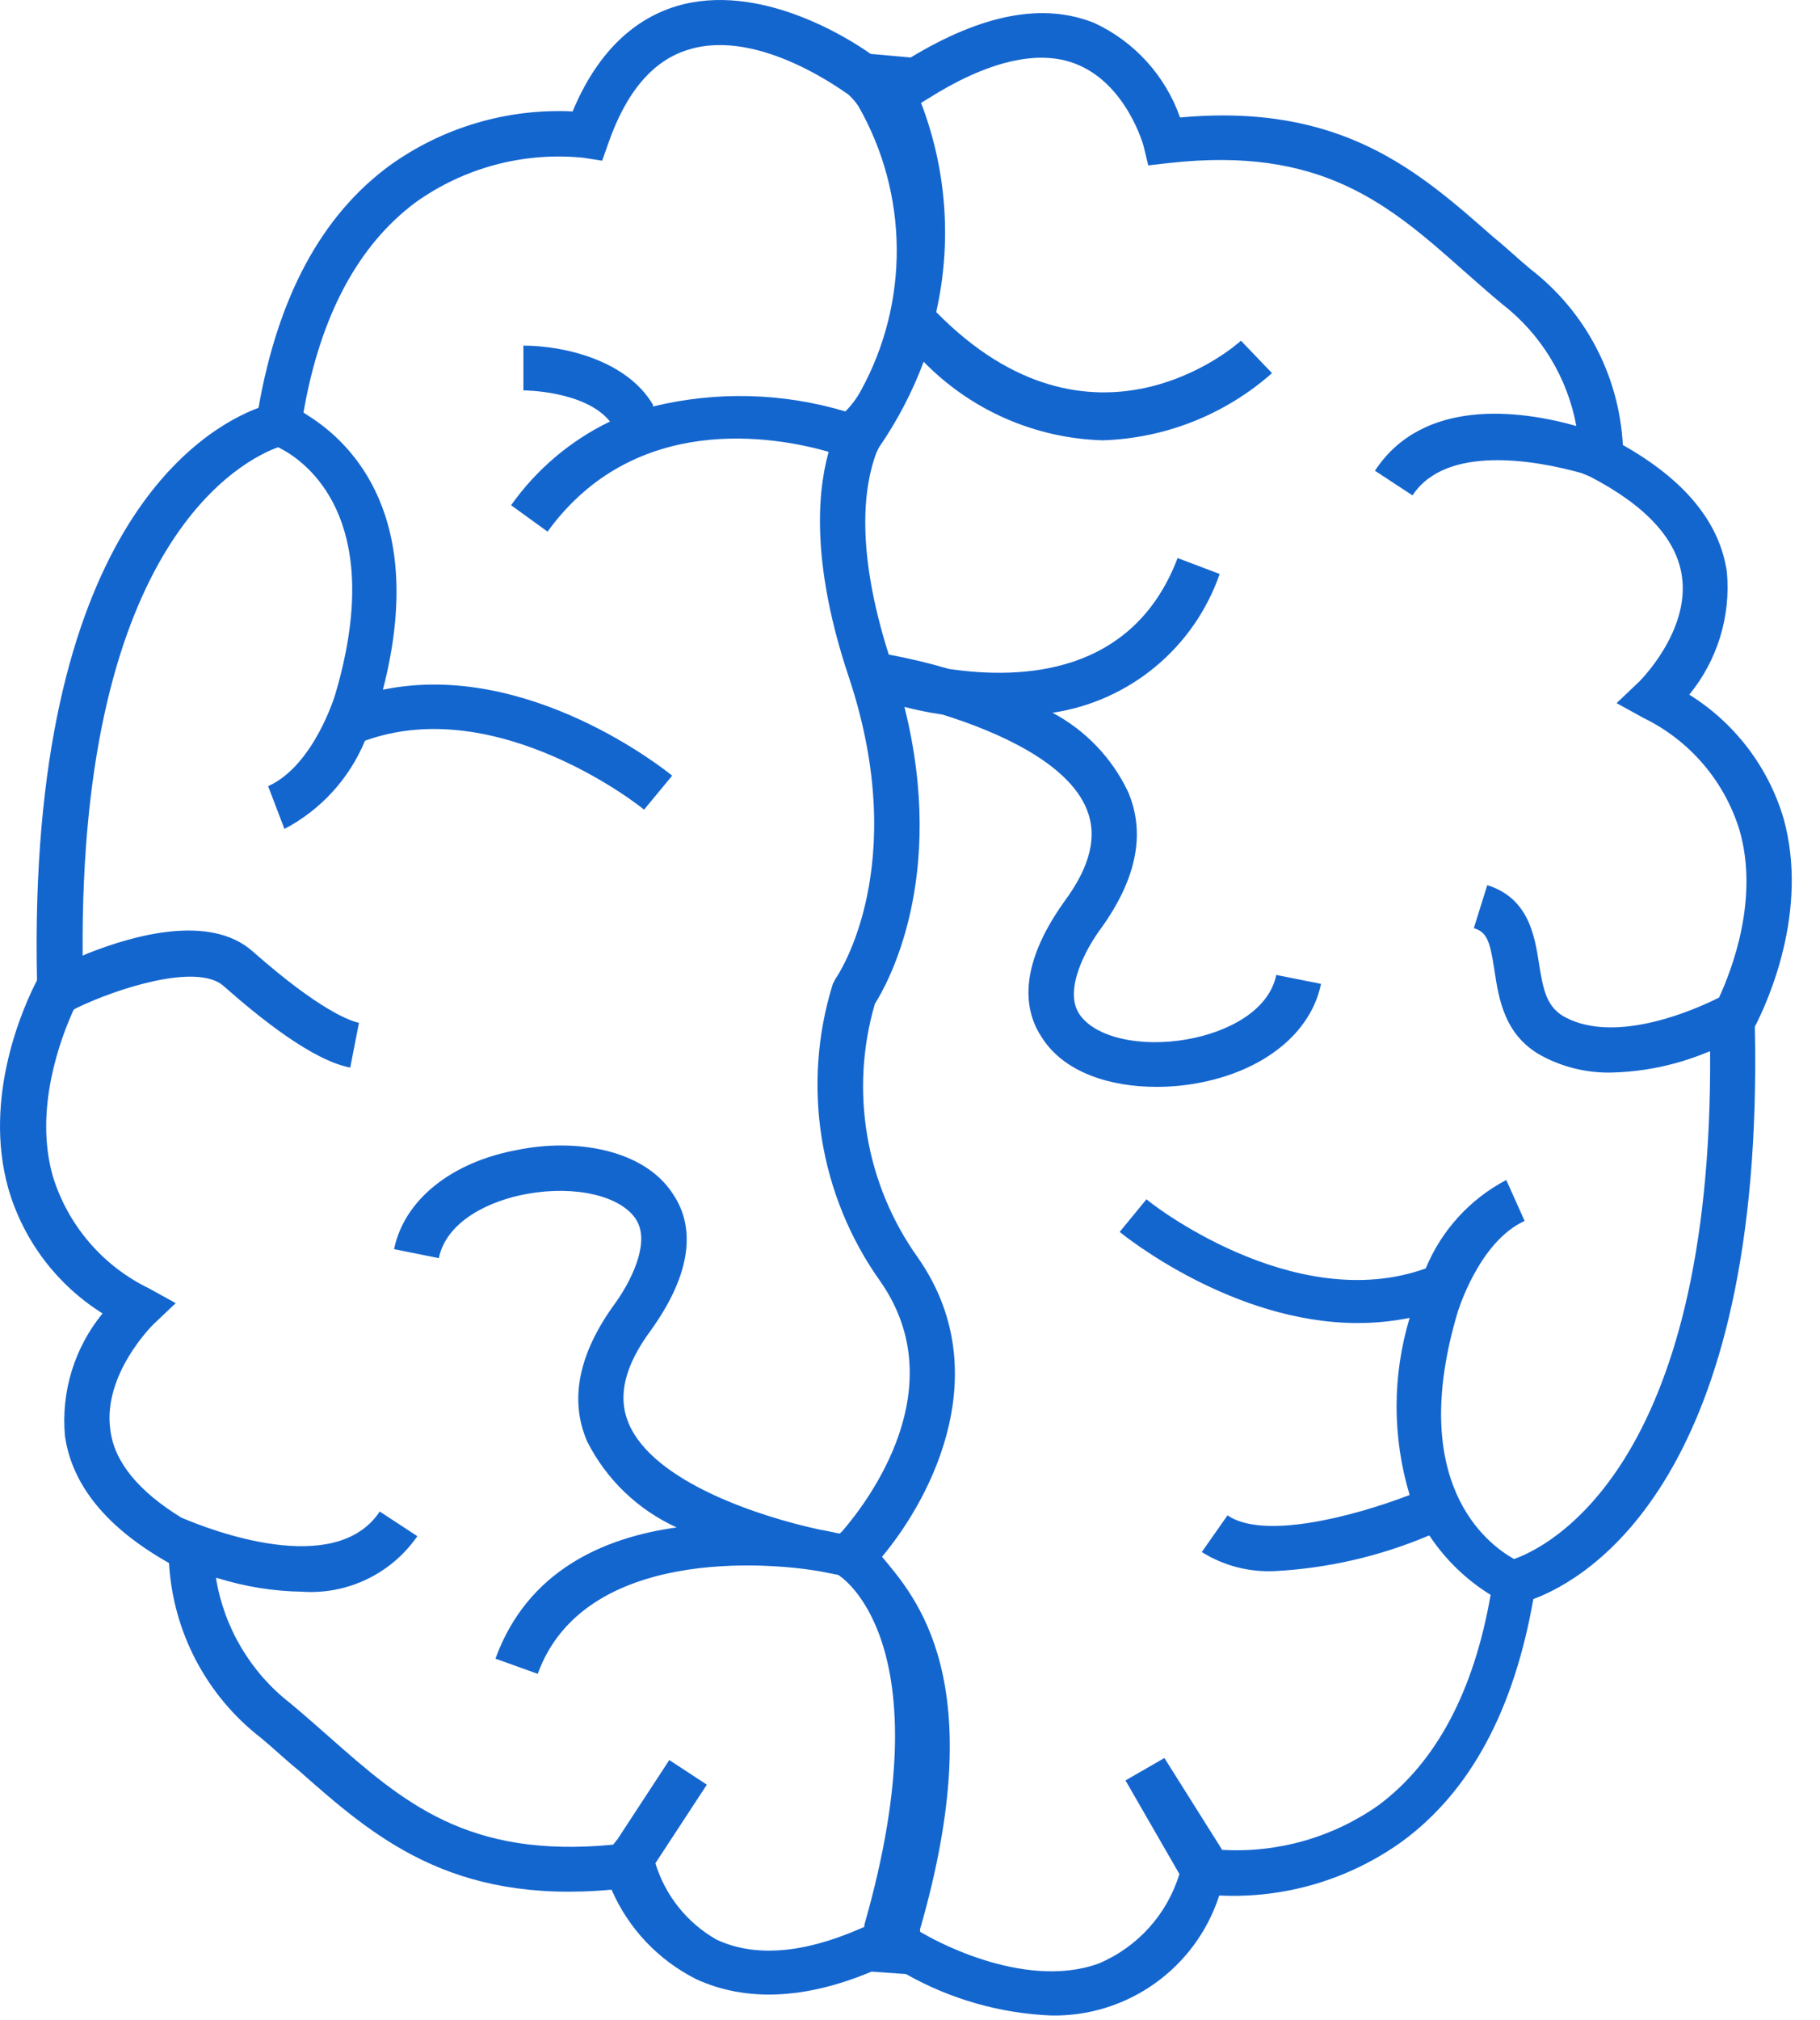 <svg width="55" height="61" viewBox="0 0 55 61" fill="none" xmlns="http://www.w3.org/2000/svg">
<path fill-rule="evenodd" clip-rule="evenodd" d="M51.949 30.127C51.273 30.471 48.873 31.546 47.311 30.728C46.743 30.431 46.635 29.91 46.507 29.092C46.378 28.274 46.202 27.125 44.945 26.732L44.539 28.03C44.931 28.152 45.026 28.409 45.161 29.302C45.296 30.194 45.472 31.33 46.676 31.932C47.303 32.25 48 32.408 48.704 32.392C49.681 32.368 50.646 32.167 51.55 31.797L51.679 31.749C51.767 44.379 46.716 46.746 45.756 47.084C44.911 46.617 42.524 44.765 44.045 39.646C44.045 39.646 44.681 37.503 46.074 36.874L45.519 35.637C44.42 36.215 43.559 37.16 43.085 38.308C39.083 39.748 34.688 36.279 34.647 36.218L33.836 37.206C34.005 37.341 37.257 39.957 41.03 39.957C41.557 39.957 42.082 39.905 42.599 39.802C42.073 41.546 42.073 43.406 42.599 45.15C40.834 45.826 38.163 46.502 37.095 45.765L36.317 46.874C36.977 47.285 37.745 47.486 38.522 47.449C40.12 47.365 41.692 47.003 43.166 46.381H43.2C43.68 47.102 44.309 47.711 45.046 48.166C44.539 51.086 43.396 53.223 41.666 54.514C40.287 55.489 38.618 55.966 36.933 55.867L35.188 53.094L34.012 53.771L35.641 56.597C35.27 57.816 34.376 58.808 33.2 59.301C30.861 60.147 27.974 58.436 27.947 58.422L27.805 58.341V58.26C29.975 50.742 27.656 48.226 26.655 47.016C28.251 45.103 30.084 41.343 27.744 37.99C26.154 35.768 25.673 32.938 26.439 30.316C26.804 29.741 28.63 26.53 27.332 21.35C27.676 21.438 28.089 21.526 28.481 21.58C30.198 22.114 32.267 23.047 32.835 24.427C33.173 25.238 32.957 26.158 32.159 27.233C30.712 29.261 30.976 30.573 31.483 31.33C32.159 32.398 33.559 32.824 34.945 32.824C35.355 32.825 35.765 32.789 36.169 32.716C38.197 32.351 39.617 31.195 39.921 29.714L38.569 29.444C38.339 30.559 37.041 31.181 35.898 31.384C34.444 31.648 33.058 31.323 32.605 30.607C32.152 29.89 32.808 28.659 33.282 28.024C34.336 26.557 34.634 25.171 34.086 23.906C33.601 22.889 32.802 22.055 31.808 21.526C34.139 21.177 36.085 19.562 36.858 17.334L35.587 16.854C34.235 20.404 30.854 20.526 28.67 20.201C28.074 20.026 27.469 19.882 26.858 19.768C25.851 16.597 26.101 14.697 26.48 13.683L26.561 13.514C27.116 12.71 27.57 11.84 27.913 10.925C29.34 12.388 31.279 13.239 33.322 13.298C35.212 13.239 37.023 12.521 38.44 11.269L37.501 10.289C37.325 10.458 32.998 14.217 28.292 9.424C28.755 7.375 28.616 5.236 27.893 3.264L27.832 3.109L28.021 2.994C29.854 1.831 31.402 1.479 32.531 1.939C34.045 2.541 34.559 4.4 34.559 4.414L34.701 4.995L35.296 4.927C39.921 4.4 41.949 6.151 44.235 8.18C44.613 8.511 44.999 8.856 45.391 9.18C46.568 10.09 47.367 11.402 47.636 12.865C45.891 12.371 42.991 12.02 41.55 14.217L42.686 14.961C43.694 13.426 46.385 13.893 47.784 14.285L48.035 14.386C49.725 15.259 50.665 16.273 50.827 17.402C51.07 19.079 49.542 20.58 49.529 20.593L48.853 21.235L49.664 21.682C51.057 22.358 52.108 23.582 52.565 25.062C53.166 27.131 52.342 29.275 51.949 30.127L51.949 30.127ZM26.121 58.132V58.193L25.966 58.26C24.248 59.004 22.795 59.112 21.652 58.578C20.765 58.074 20.104 57.249 19.806 56.272L21.361 53.899L20.226 53.155L18.664 55.542L18.528 55.711C14.127 56.137 12.18 54.426 9.935 52.445C9.556 52.114 9.171 51.769 8.779 51.445C7.576 50.513 6.772 49.16 6.527 47.658H6.568C7.396 47.918 8.256 48.057 9.124 48.071C10.501 48.166 11.826 47.529 12.612 46.394L11.476 45.65C10.124 47.679 6.331 46.198 5.479 45.833C4.201 45.049 3.451 44.156 3.336 43.189C3.092 41.512 4.621 40.011 4.634 39.998L5.31 39.356L4.499 38.909C3.105 38.233 2.055 37.009 1.598 35.529C1.017 33.5 1.835 31.35 2.227 30.492L2.322 30.438C3.546 29.849 5.919 29.085 6.737 29.761C7.879 30.769 9.441 32.02 10.584 32.243L10.848 30.89C10.618 30.843 9.698 30.552 7.629 28.727C6.345 27.598 4.046 28.24 2.653 28.794L2.498 28.862C2.396 16.273 7.413 13.859 8.407 13.507L8.583 13.602C9.468 14.109 11.625 15.921 10.131 20.972C10.131 20.972 9.495 23.115 8.103 23.744L8.596 25.035C9.694 24.459 10.555 23.517 11.03 22.371C15.04 20.918 19.421 24.4 19.462 24.454L20.313 23.426C20.124 23.271 15.959 19.924 11.571 20.83C12.923 15.61 10.618 13.392 9.367 12.588L9.171 12.459C9.678 9.539 10.821 7.409 12.552 6.117C14.025 5.062 15.833 4.581 17.636 4.765L18.197 4.853L18.386 4.319C18.927 2.77 19.739 1.817 20.807 1.499C22.971 0.823 25.608 2.852 25.634 2.852C25.75 2.956 25.852 3.074 25.939 3.203C27.46 5.861 27.488 9.12 26.013 11.803C25.888 12.032 25.731 12.241 25.547 12.426C23.656 11.86 21.649 11.809 19.732 12.277V12.223C18.934 10.87 17.027 10.438 15.817 10.438V11.79C15.817 11.79 17.677 11.79 18.434 12.73C17.24 13.306 16.212 14.176 15.445 15.258L16.547 16.056C19.184 12.419 23.424 13.183 25.033 13.643V13.676C24.661 15.029 24.573 17.226 25.648 20.438C27.548 26.131 25.344 29.43 25.249 29.559L25.168 29.714C24.215 32.772 24.748 36.099 26.608 38.706C28.826 41.891 26.27 45.299 25.452 46.245L25.378 46.313C25.323 46.313 25.1 46.252 24.749 46.191C22.991 45.813 19.739 44.765 18.995 42.98C18.657 42.168 18.873 41.249 19.671 40.174C21.125 38.145 20.854 36.834 20.347 36.076C19.468 34.69 17.359 34.379 15.662 34.724C13.633 35.089 12.213 36.245 11.909 37.726L13.261 37.997C13.491 36.881 14.789 36.259 15.932 36.056C17.386 35.792 18.772 36.117 19.225 36.834C19.678 37.55 19.022 38.781 18.549 39.416C17.494 40.884 17.197 42.27 17.744 43.534C18.324 44.682 19.278 45.598 20.449 46.13C18.244 46.435 15.939 47.435 14.972 50.093L16.25 50.552C17.643 46.712 23.261 47.172 24.85 47.469L25.33 47.564C25.33 47.564 28.596 49.484 26.121 58.132L26.121 58.132ZM53.897 24.711C53.435 23.161 52.422 21.834 51.05 20.979C51.9 19.941 52.308 18.61 52.186 17.273C51.97 15.779 50.915 14.495 49.042 13.44C48.93 11.35 47.913 9.412 46.256 8.132C45.871 7.814 45.499 7.456 45.127 7.159C42.876 5.178 40.55 3.102 35.661 3.548C35.217 2.287 34.284 1.259 33.072 0.695C31.53 0.073 29.691 0.424 27.521 1.736L26.311 1.628C25.634 1.148 22.93 -0.563 20.435 0.188C19.083 0.6 18.008 1.668 17.305 3.365C15.332 3.27 13.385 3.844 11.781 4.995C9.705 6.516 8.4 8.977 7.812 12.317C6.155 12.933 0.827 15.975 1.118 29.606C0.746 30.323 -0.538 33.095 0.253 35.901C0.707 37.463 1.72 38.803 3.099 39.667C2.249 40.705 1.841 42.035 1.963 43.372C2.18 44.866 3.235 46.151 5.107 47.205C5.226 49.285 6.239 51.211 7.886 52.486C8.272 52.804 8.643 53.162 9.015 53.46C11.267 55.447 13.6 57.516 18.481 57.07C18.991 58.244 19.899 59.202 21.044 59.775C22.518 60.451 24.303 60.397 26.338 59.545L27.379 59.619C28.722 60.378 30.226 60.806 31.767 60.87C34.073 60.913 36.136 59.441 36.845 57.246C38.817 57.343 40.764 56.768 42.369 55.616C44.444 54.095 45.749 51.634 46.337 48.294C47.994 47.679 53.322 44.636 53.031 31.006C53.403 30.289 54.681 27.517 53.897 24.711H53.897Z" fill="#1466CF"/>
</svg>
